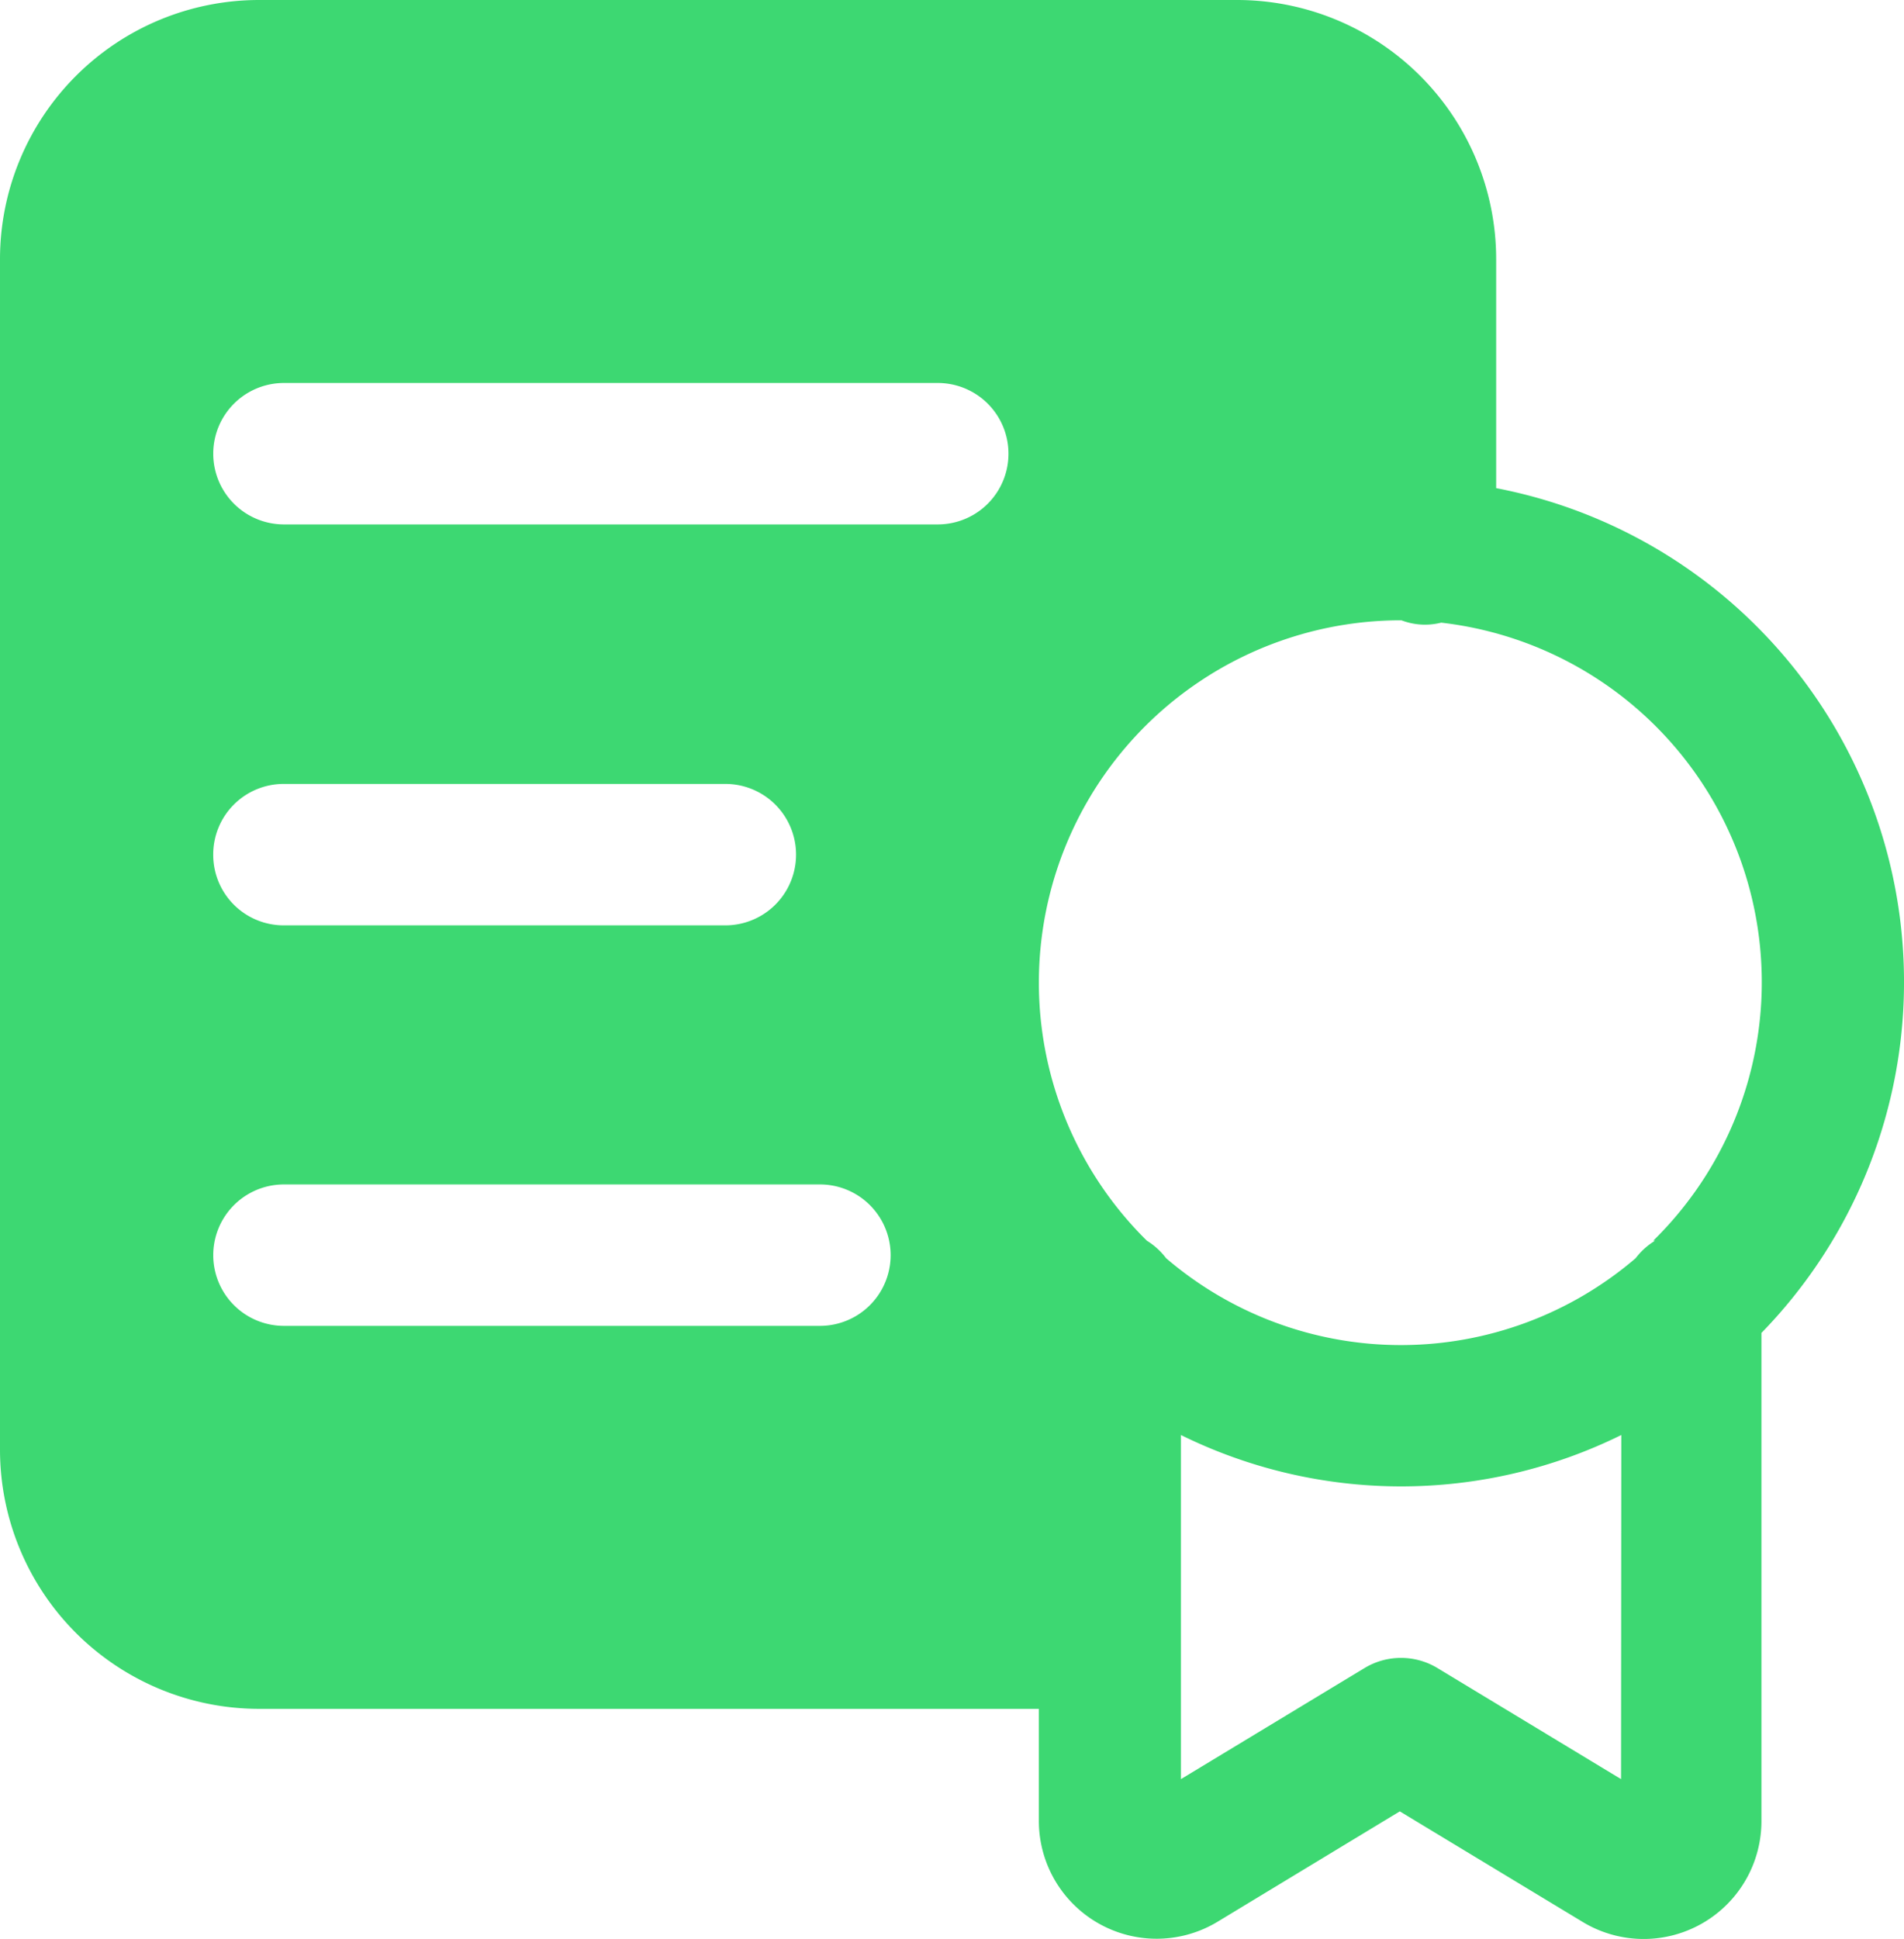 <svg xmlns="http://www.w3.org/2000/svg" width="40.523" height="41.252" viewBox="0 0 40.523 41.252">
    <path data-name="Path 13376" d="M41.433 19.255v-4.869a5.516 5.516 0 0 0-5.516-5.516H15.106a5.516 5.516 0 0 0-5.516 5.516V39.71a5.516 5.516 0 0 0 5.516 5.516H31.7v2.382a2.507 2.507 0 0 0 3.806 2.146l3.876-2.347 3.891 2.352a2.507 2.507 0 0 0 3.806-2.146V37.228a10.7 10.7 0 0 0-5.647-17.973zM27.041 37.078H15.633a1.5 1.5 0 0 1 0-3.009h11.408a1.5 1.5 0 0 1 0 3.009zm-12.913-10.03a1.5 1.5 0 0 1 1.5-1.5h9.4a1.5 1.5 0 1 1 0 3.009h-9.4a1.5 1.5 0 0 1-1.5-1.509zm15.42-7.021H15.633a1.5 1.5 0 1 1 0-3.009h13.916a1.5 1.5 0 0 1 0 3.009zm14.543 26.694-3.906-2.362a1.5 1.5 0 0 0-1.555 0l-3.906 2.362V39.4a10.591 10.591 0 0 0 9.372 0zm.722-11.454a1.5 1.5 0 0 0-.411.371 7.678 7.678 0 0 1-9.994 0 1.5 1.5 0 0 0-.408-.371 7.708 7.708 0 0 1 5.386-13.2h.03a1.409 1.409 0 0 0 .847.05 7.7 7.7 0 0 1 4.513 13.149z" transform="translate(-9.59 -8.87)" style="fill:#3dd872"/>
</svg>
